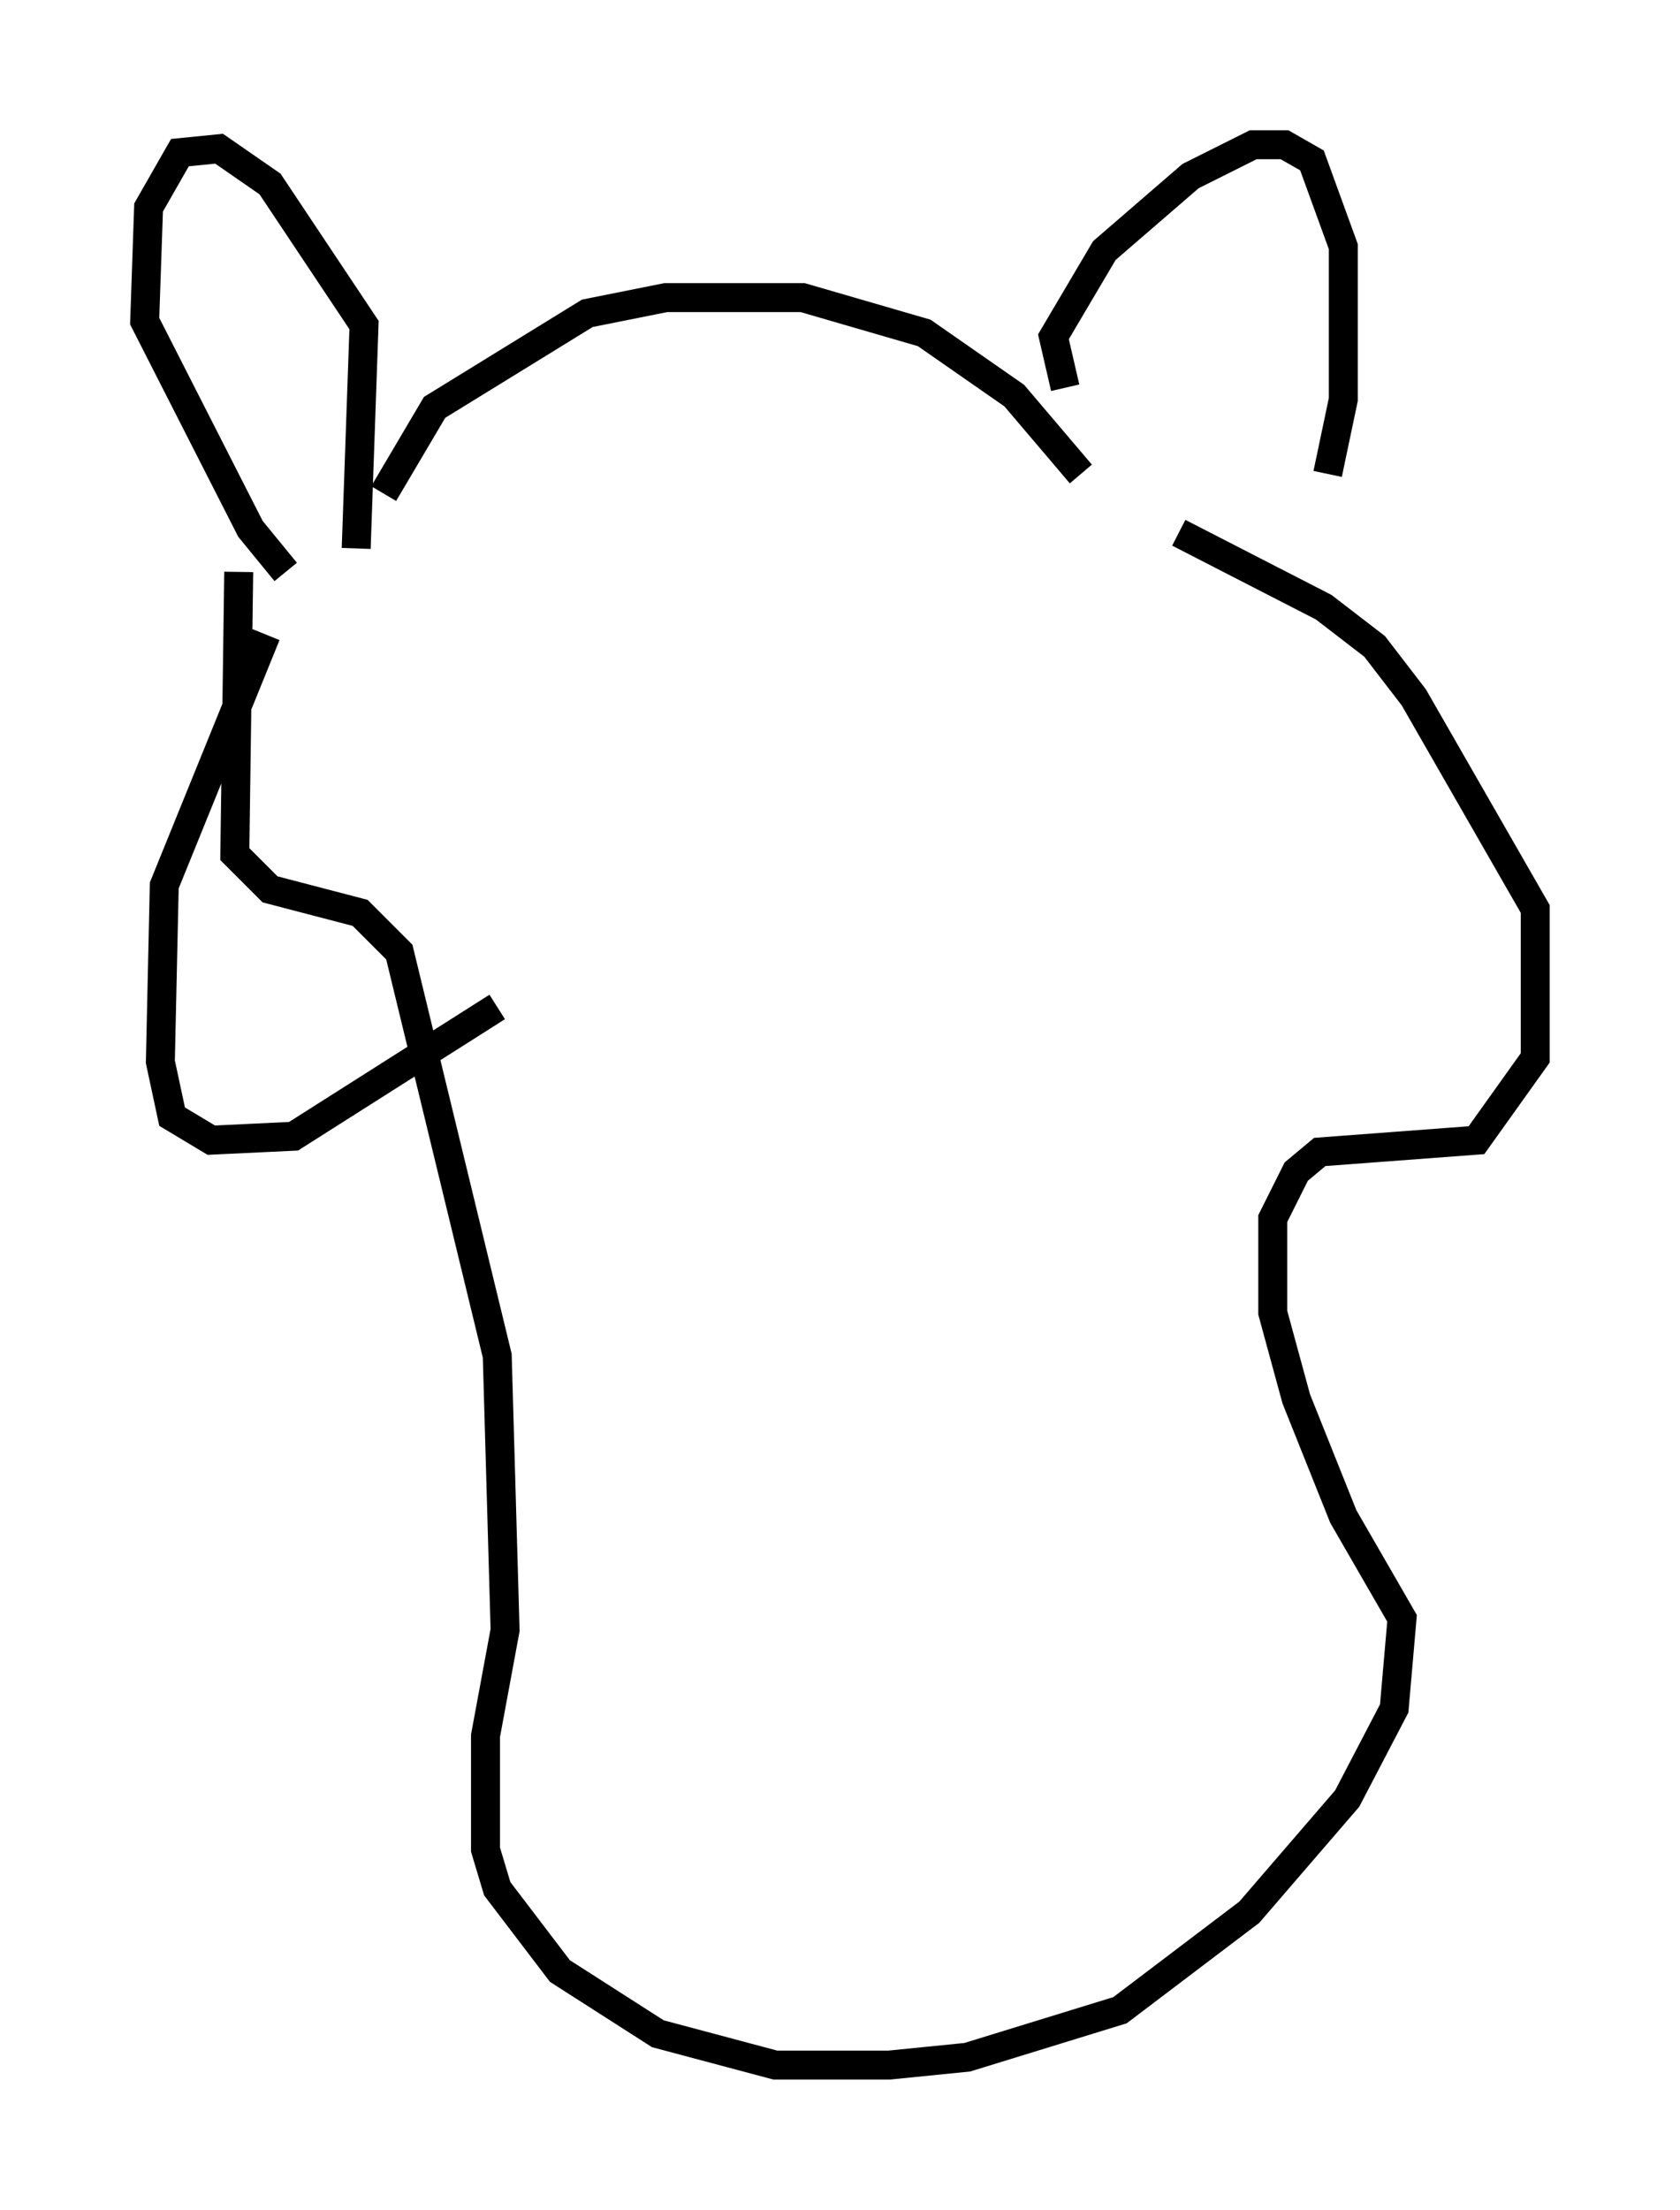 <?xml version="1.0" encoding="utf-8" ?>
<svg baseProfile="full" height="76.305" version="1.1" width="58.037" xmlns="http://www.w3.org/2000/svg" xmlns:ev="http://www.w3.org/2001/xml-events" xmlns:xlink="http://www.w3.org/1999/xlink"><defs /><rect fill="white" height="76.305" width="58.037" x="0" y="0" /><path d="M13.525, 18.126 m-0.271, -1.083 l1.759, -2.977 5.277, -3.248 l2.706, -0.541 4.736, 0.0 l4.195, 1.218 3.112, 2.165 l2.3, 2.706 m-25.034, 2.571 l0.271, -7.713 -3.248, -4.871 l-1.759, -1.218 -1.353, 0.135 l-1.083, 1.894 -0.135, 3.924 l3.654, 7.172 1.218, 1.488 m26.928, -6.36 l-0.406, -1.759 1.759, -2.977 l2.977, -2.571 2.165, -1.083 l1.083, 0.0 0.947, 0.541 l1.083, 2.977 0.0, 5.277 l-0.541, 2.571 m-37.618, 3.383 l-0.135, 9.743 1.218, 1.218 l3.112, 0.812 1.353, 1.353 l3.383, 13.938 0.271, 9.472 l-0.677, 3.654 0.0, 3.924 l0.406, 1.353 2.165, 2.842 l3.383, 2.165 4.059, 1.083 l3.924, 0.0 2.706, -0.271 l5.277, -1.624 4.465, -3.383 l3.383, -3.924 1.624, -3.112 l0.271, -3.112 -2.03, -3.518 l-1.624, -4.059 -0.812, -2.977 l0.0, -3.248 0.812, -1.624 l0.812, -0.677 5.413, -0.406 l2.03, -2.842 0.0, -5.142 l-4.195, -7.307 -1.353, -1.759 l-1.759, -1.353 -5.007, -2.571 m-31.529, 3.518 l-3.518, 8.66 -0.135, 6.089 l0.406, 1.894 1.353, 0.812 l2.842, -0.135 7.036, -4.465 " fill="none" stroke="black" stroke-width="1" /></svg>